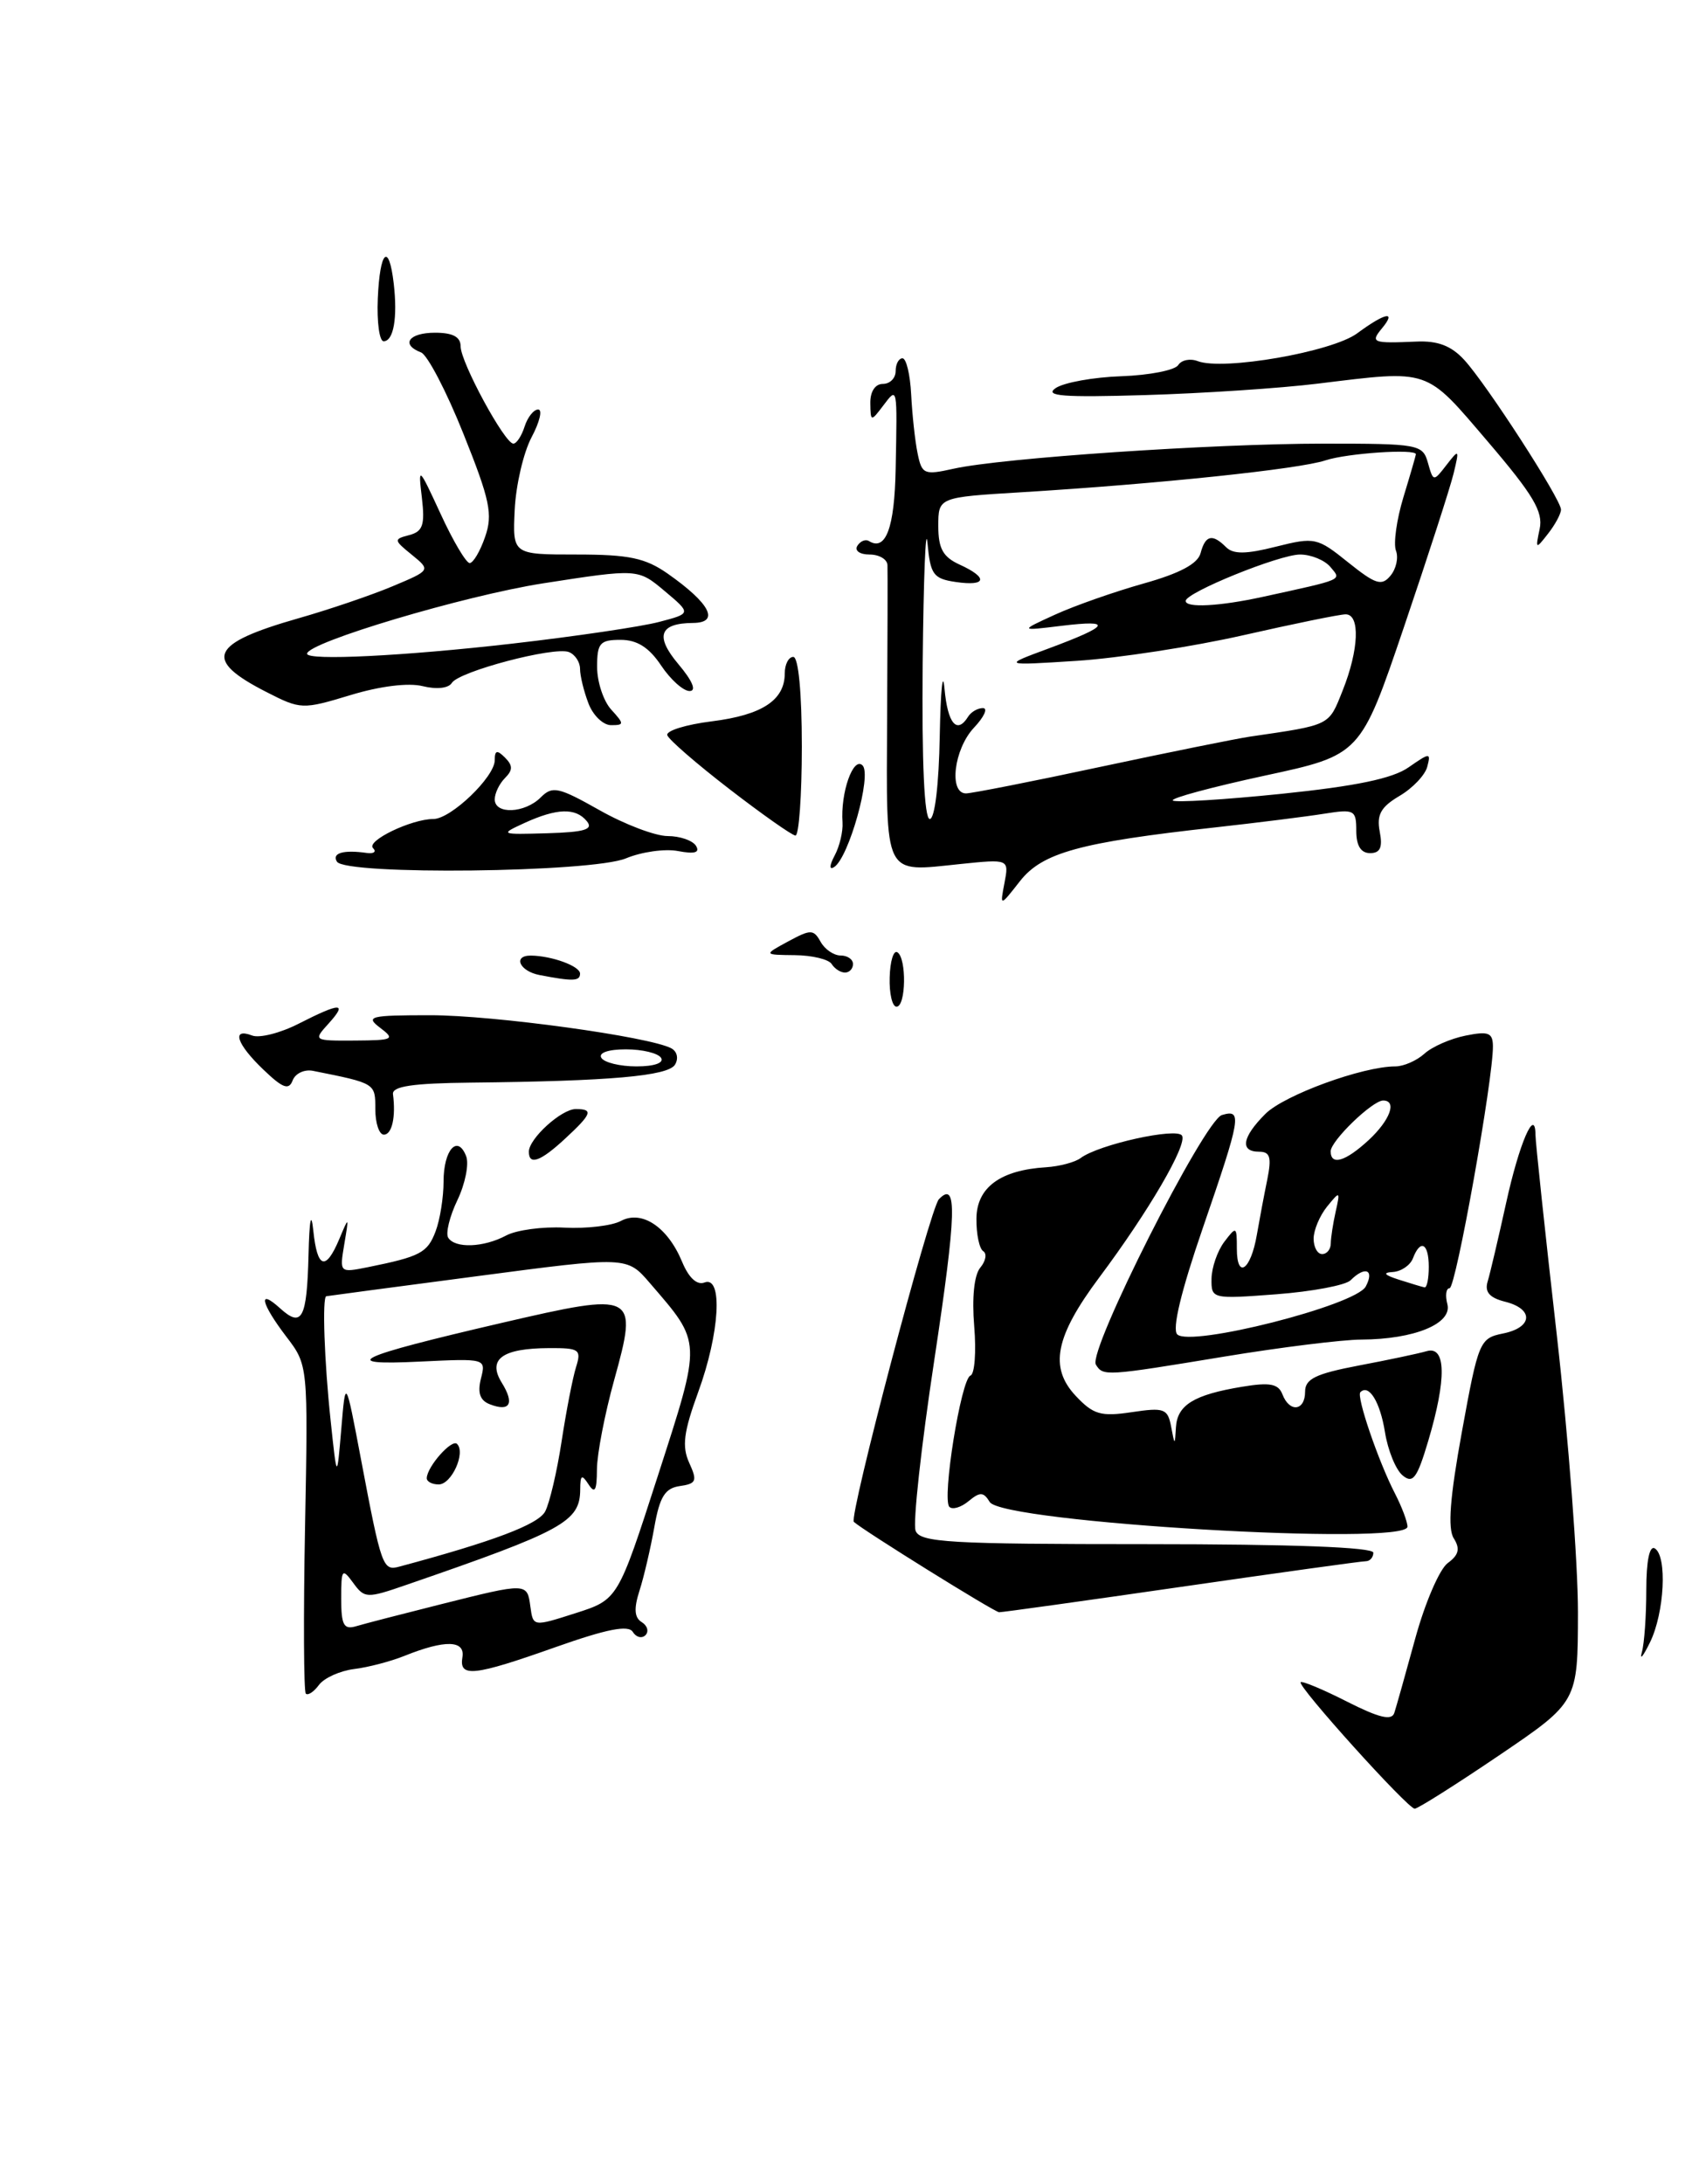 <?xml version="1.0" encoding="UTF-8" standalone="no"?>
<!DOCTYPE svg PUBLIC "-//W3C//DTD SVG 1.1//EN" "http://www.w3.org/Graphics/SVG/1.1/DTD/svg11.dtd" >
<svg xmlns="http://www.w3.org/2000/svg" xmlns:xlink="http://www.w3.org/1999/xlink" version="1.1" viewBox="0 0 200 256">
 <g >
 <path fill="currentColor"
d=" M 175.74 205.76 C 184.97 199.50 184.97 199.50 184.99 189.00 C 184.99 183.22 183.88 168.60 182.51 156.50 C 181.13 144.40 180.01 133.85 180.01 133.05 C 179.99 129.64 178.10 134.01 176.57 141.00 C 175.66 145.12 174.69 149.27 174.40 150.22 C 174.03 151.44 174.62 152.12 176.44 152.58 C 179.85 153.43 179.70 155.61 176.19 156.31 C 173.47 156.86 173.31 157.24 171.39 167.79 C 169.98 175.52 169.70 179.17 170.43 180.32 C 171.20 181.54 171.02 182.27 169.72 183.22 C 168.76 183.93 167.06 187.88 165.93 192.00 C 164.80 196.12 163.69 200.07 163.46 200.78 C 163.15 201.72 161.68 201.36 157.92 199.46 C 155.11 198.03 152.66 197.01 152.48 197.18 C 152.05 197.61 165.03 212.00 165.85 212.01 C 166.21 212.01 170.66 209.20 175.74 205.76 Z  M 138.50 186.00 C 149.91 184.35 159.63 183.00 160.12 183.00 C 160.60 183.00 161.00 182.55 161.00 182.00 C 161.00 181.36 151.49 181.00 134.47 181.00 C 111.29 181.00 107.86 180.80 107.34 179.43 C 107.00 178.57 107.99 169.56 109.53 159.42 C 112.14 142.15 112.25 138.30 110.07 140.57 C 109.03 141.64 99.49 177.84 100.10 178.39 C 101.22 179.41 116.59 188.97 117.13 188.98 C 117.48 188.99 127.09 187.65 138.50 186.00 Z  M 165.00 178.95 C 165.00 178.37 164.34 176.63 163.54 175.07 C 161.60 171.32 158.99 163.68 159.48 163.19 C 160.48 162.19 161.79 164.32 162.36 167.85 C 162.70 169.99 163.63 172.28 164.43 172.94 C 165.64 173.95 166.13 173.29 167.44 168.89 C 169.60 161.62 169.53 157.71 167.25 158.38 C 166.29 158.66 162.69 159.42 159.25 160.07 C 154.23 161.03 153.00 161.63 153.00 163.13 C 153.00 165.40 151.17 165.61 150.34 163.43 C 149.86 162.20 148.87 162.01 145.62 162.55 C 139.98 163.48 138.02 164.68 137.86 167.29 C 137.73 169.48 137.72 169.48 137.29 167.20 C 136.89 165.11 136.47 164.96 132.67 165.53 C 129.05 166.07 128.17 165.81 126.11 163.62 C 122.98 160.28 123.70 156.66 128.87 149.74 C 134.67 141.98 139.22 134.17 138.57 133.11 C 137.96 132.13 128.81 134.15 126.69 135.74 C 126.04 136.23 124.21 136.72 122.64 136.82 C 117.27 137.15 114.50 139.19 114.47 142.84 C 114.45 144.66 114.81 146.38 115.27 146.66 C 115.72 146.95 115.57 147.81 114.92 148.59 C 114.20 149.46 113.93 152.11 114.21 155.47 C 114.46 158.48 114.26 161.08 113.77 161.24 C 112.67 161.61 110.40 175.74 111.30 176.63 C 111.66 176.99 112.67 176.69 113.55 175.96 C 114.89 174.85 115.30 174.86 116.03 176.06 C 117.51 178.47 165.00 181.27 165.00 178.95 Z  M 143.50 159.02 C 150.10 157.93 157.35 157.03 159.60 157.02 C 165.82 156.99 170.27 155.15 169.68 152.87 C 169.41 151.84 169.53 151.00 169.94 151.00 C 170.67 151.00 175.06 126.47 175.02 122.62 C 175.00 121.05 174.49 120.85 171.82 121.39 C 170.06 121.74 167.89 122.69 166.99 123.51 C 166.08 124.33 164.55 125.00 163.58 125.00 C 159.74 125.00 150.55 128.36 148.34 130.57 C 145.61 133.30 145.33 135.00 147.61 135.00 C 148.90 135.00 149.09 135.65 148.57 138.25 C 148.20 140.04 147.65 142.97 147.34 144.76 C 146.63 148.89 145.00 150.01 145.00 146.37 C 145.00 143.74 144.94 143.70 143.53 145.56 C 142.72 146.63 142.05 148.58 142.03 149.89 C 142.00 152.26 142.08 152.28 149.63 151.71 C 153.83 151.39 157.75 150.65 158.33 150.07 C 160.04 148.36 161.16 148.83 160.11 150.80 C 158.92 153.02 139.53 157.93 138.01 156.41 C 137.39 155.79 138.47 151.32 141.00 143.97 C 145.50 130.89 145.65 129.99 143.25 130.70 C 141.18 131.31 127.50 158.38 128.47 159.95 C 129.32 161.33 129.56 161.32 143.50 159.02 Z  M 35.85 198.52 C 35.61 198.27 35.56 189.51 35.76 179.05 C 36.12 160.02 36.12 160.02 33.56 156.67 C 30.58 152.76 30.19 150.95 32.83 153.35 C 35.40 155.68 35.98 154.60 36.17 147.08 C 36.27 142.94 36.48 141.89 36.73 144.25 C 37.19 148.70 38.18 149.02 39.77 145.25 C 40.91 142.53 40.92 142.53 40.36 145.85 C 39.80 149.20 39.80 149.20 43.15 148.53 C 49.27 147.29 50.11 146.85 51.06 144.35 C 51.58 142.99 52.00 140.35 52.00 138.49 C 52.00 134.77 53.65 132.93 54.65 135.53 C 55.00 136.44 54.54 138.75 53.63 140.66 C 52.71 142.57 52.23 144.56 52.54 145.07 C 53.34 146.36 56.69 146.23 59.32 144.83 C 60.52 144.18 63.61 143.76 66.18 143.90 C 68.76 144.03 71.73 143.68 72.78 143.12 C 75.24 141.80 78.26 143.81 79.96 147.89 C 80.74 149.78 81.70 150.67 82.59 150.33 C 84.77 149.49 84.38 156.26 81.85 163.18 C 80.14 167.87 79.93 169.55 80.80 171.47 C 81.77 173.59 81.64 173.91 79.70 174.19 C 77.96 174.44 77.34 175.43 76.71 179.00 C 76.27 181.47 75.49 184.83 74.97 186.45 C 74.29 188.56 74.37 189.61 75.23 190.14 C 75.90 190.55 76.09 191.24 75.67 191.67 C 75.24 192.09 74.57 191.92 74.18 191.28 C 73.66 190.45 71.13 190.95 65.16 193.06 C 55.51 196.48 53.80 196.66 54.21 194.25 C 54.54 192.24 52.16 192.19 47.43 194.09 C 45.82 194.74 43.15 195.44 41.50 195.64 C 39.85 195.85 38.01 196.68 37.40 197.49 C 36.80 198.31 36.10 198.77 35.85 198.52 Z  M 51.67 188.05 C 61.82 185.50 61.80 185.50 62.18 188.34 C 62.50 190.68 62.50 190.68 67.47 189.09 C 72.44 187.50 72.44 187.50 77.12 173.00 C 82.29 156.96 82.32 157.52 76.18 150.39 C 73.50 147.27 73.50 147.27 56.00 149.58 C 46.38 150.84 38.39 151.91 38.25 151.94 C 37.76 152.06 38.02 159.60 38.76 166.50 C 39.50 173.50 39.50 173.50 40.01 167.50 C 40.51 161.50 40.51 161.50 42.31 171.00 C 44.72 183.74 44.88 184.16 46.83 183.63 C 57.86 180.67 63.10 178.69 63.91 177.17 C 64.43 176.19 65.30 172.48 65.84 168.94 C 66.38 165.40 67.14 161.49 67.53 160.25 C 68.18 158.18 67.92 158.00 64.37 158.02 C 58.88 158.04 57.12 159.32 58.82 162.07 C 60.34 164.52 59.80 165.52 57.44 164.61 C 56.28 164.17 55.96 163.28 56.38 161.60 C 56.98 159.23 56.97 159.23 49.24 159.60 C 39.45 160.08 41.62 159.06 58.84 155.06 C 74.58 151.41 74.83 151.54 72.00 161.77 C 70.90 165.73 69.99 170.44 69.98 172.24 C 69.97 174.71 69.74 175.14 69.00 174.00 C 68.20 172.77 68.03 172.88 68.02 174.60 C 67.99 178.37 66.04 179.43 47.65 185.77 C 42.99 187.38 42.74 187.37 41.40 185.53 C 40.11 183.77 40.00 183.91 40.00 187.38 C 40.00 190.49 40.30 191.05 41.75 190.62 C 42.71 190.33 47.17 189.18 51.67 188.05 Z  M 192.48 193.67 C 192.77 192.66 193.00 189.37 193.00 186.36 C 193.00 182.96 193.38 181.12 194.00 181.50 C 195.47 182.41 195.13 189.04 193.44 192.50 C 192.63 194.15 192.20 194.68 192.48 193.67 Z  M 62.00 135.00 C 62.00 133.47 65.81 130.00 67.50 130.00 C 69.59 130.00 69.40 130.55 66.26 133.46 C 63.36 136.15 62.00 136.64 62.00 135.00 Z  M 44.00 130.02 C 44.00 126.96 44.05 126.99 36.69 125.52 C 35.69 125.32 34.62 125.82 34.31 126.64 C 33.86 127.82 33.15 127.56 30.87 125.37 C 27.73 122.37 27.10 120.44 29.56 121.38 C 30.41 121.71 32.87 121.09 35.02 119.99 C 39.95 117.48 40.78 117.48 38.50 120.00 C 36.71 121.97 36.75 122.00 41.60 121.97 C 46.13 121.94 46.35 121.82 44.56 120.47 C 42.80 119.14 43.35 119.00 50.44 119.00 C 57.88 119.00 76.14 121.51 78.70 122.88 C 79.39 123.25 79.57 124.08 79.13 124.80 C 78.30 126.13 71.50 126.73 55.21 126.90 C 48.40 126.97 45.96 127.33 46.07 128.25 C 46.42 130.93 45.95 133.00 45.00 133.00 C 44.45 133.00 44.00 131.66 44.00 130.02 Z  M 77.50 124.00 C 77.16 123.45 75.31 123.00 73.38 123.00 C 71.30 123.00 70.13 123.41 70.50 124.00 C 70.84 124.55 72.69 125.00 74.62 125.00 C 76.70 125.00 77.87 124.59 77.50 124.00 Z  M 104.30 114.56 C 104.35 112.67 104.75 111.35 105.20 111.62 C 106.30 112.30 106.22 118.00 105.10 118.00 C 104.60 118.00 104.24 116.45 104.30 114.56 Z  M 63.25 114.29 C 60.90 113.84 60.08 111.99 62.25 112.01 C 64.70 112.04 68.00 113.25 68.00 114.12 C 68.00 115.02 67.18 115.05 63.25 114.29 Z  M 97.50 113.00 C 97.16 112.45 95.22 111.98 93.19 111.96 C 89.50 111.92 89.50 111.92 92.40 110.35 C 95.04 108.92 95.38 108.92 96.20 110.39 C 96.69 111.28 97.75 112.00 98.55 112.00 C 99.35 112.00 100.00 112.45 100.00 113.00 C 100.00 113.55 99.58 114.00 99.06 114.00 C 98.54 114.00 97.84 113.55 97.50 113.00 Z  M 117.76 103.49 C 118.29 100.69 118.29 100.69 112.56 101.28 C 103.49 102.22 103.91 103.06 104.00 84.13 C 104.05 74.98 104.07 66.94 104.04 66.25 C 104.02 65.56 103.07 65.00 101.94 65.00 C 100.80 65.00 100.16 64.55 100.51 63.98 C 100.86 63.42 101.47 63.17 101.87 63.42 C 103.84 64.64 104.87 61.88 105.00 54.99 C 105.19 45.15 105.23 45.32 103.53 47.56 C 102.10 49.45 102.06 49.44 102.03 47.25 C 102.01 45.90 102.60 45.00 103.50 45.00 C 104.33 45.00 105.00 44.33 105.00 43.50 C 105.00 42.67 105.36 42.00 105.80 42.00 C 106.25 42.00 106.70 43.91 106.82 46.25 C 106.94 48.59 107.27 51.68 107.57 53.13 C 108.07 55.60 108.34 55.71 111.80 54.94 C 117.46 53.68 142.11 52.01 155.13 52.00 C 166.34 52.00 166.79 52.08 167.40 54.25 C 168.03 56.48 168.05 56.48 169.58 54.50 C 171.06 52.59 171.10 52.64 170.41 55.50 C 170.01 57.15 167.39 65.25 164.59 73.50 C 159.50 88.50 159.50 88.50 148.26 90.92 C 142.07 92.26 137.23 93.56 137.49 93.83 C 137.75 94.09 143.49 93.74 150.23 93.05 C 158.96 92.15 163.26 91.26 165.14 89.94 C 167.64 88.20 167.76 88.20 167.32 89.88 C 167.07 90.85 165.60 92.40 164.06 93.30 C 161.88 94.59 161.37 95.50 161.75 97.48 C 162.11 99.33 161.81 100.00 160.62 100.00 C 159.54 100.00 159.00 99.13 159.00 97.39 C 159.00 94.94 158.78 94.82 155.25 95.38 C 153.19 95.71 147.45 96.43 142.50 96.98 C 126.56 98.74 122.19 99.95 119.57 103.29 C 117.22 106.29 117.22 106.29 117.76 103.49 Z  M 110.17 86.25 C 110.27 80.89 110.52 78.41 110.73 80.75 C 111.10 84.83 112.19 86.11 113.50 84.00 C 113.84 83.45 114.62 83.00 115.23 83.00 C 115.85 83.00 115.37 84.04 114.17 85.31 C 111.83 87.81 111.20 93.00 113.25 93.00 C 113.94 92.99 121.03 91.60 129.00 89.89 C 136.97 88.19 144.85 86.60 146.50 86.35 C 156.07 84.95 155.74 85.11 157.40 80.95 C 159.31 76.17 159.48 72.00 157.75 72.01 C 157.06 72.01 151.66 73.12 145.75 74.46 C 139.84 75.80 131.06 77.15 126.25 77.46 C 117.50 78.02 117.50 78.02 122.91 76.02 C 130.10 73.35 130.54 72.62 124.50 73.35 C 119.50 73.96 119.50 73.96 123.68 72.05 C 125.97 71.00 130.65 69.36 134.06 68.40 C 138.31 67.21 140.43 66.08 140.75 64.83 C 141.31 62.72 142.13 62.53 143.74 64.14 C 144.58 64.98 146.07 64.97 149.58 64.08 C 154.13 62.94 154.42 63.00 158.05 65.92 C 161.27 68.50 161.98 68.73 163.01 67.48 C 163.68 66.68 163.97 65.36 163.65 64.54 C 163.34 63.72 163.73 60.90 164.53 58.27 C 165.33 55.65 165.98 53.39 165.99 53.25 C 166.02 52.58 157.94 53.12 155.40 53.96 C 152.31 54.99 135.80 56.72 119.75 57.70 C 110.00 58.29 110.00 58.29 110.00 61.67 C 110.00 64.30 110.55 65.29 112.50 66.18 C 115.88 67.72 115.66 68.75 112.05 68.22 C 109.41 67.83 109.07 67.36 108.73 63.64 C 108.52 61.36 108.27 67.71 108.17 77.75 C 108.06 89.37 108.36 96.00 109.00 96.00 C 109.59 96.00 110.07 91.97 110.17 86.25 Z  M 148.00 69.97 C 157.69 67.85 157.27 68.03 155.97 66.46 C 155.30 65.66 153.70 65.00 152.41 65.00 C 149.98 65.00 139.00 69.46 139.00 70.44 C 139.00 71.28 142.95 71.07 148.00 69.97 Z  M 39.50 101.00 C 38.88 99.99 40.25 99.59 43.00 99.98 C 43.83 100.09 44.16 99.84 43.73 99.41 C 42.90 98.57 48.23 96.00 50.81 96.00 C 52.86 96.00 58.00 91.07 58.00 89.11 C 58.00 87.94 58.27 87.87 59.20 88.80 C 60.13 89.73 60.13 90.27 59.20 91.20 C 58.54 91.86 58.00 92.98 58.00 93.70 C 58.00 95.49 61.52 95.34 63.39 93.47 C 64.76 92.09 65.47 92.25 70.29 94.97 C 73.24 96.64 76.84 98.00 78.27 98.00 C 79.71 98.00 81.20 98.52 81.59 99.14 C 82.08 99.94 81.45 100.13 79.50 99.76 C 77.97 99.46 75.22 99.85 73.39 100.61 C 69.40 102.28 40.49 102.61 39.50 101.00 Z  M 68.79 96.25 C 67.48 94.66 65.29 94.73 61.50 96.46 C 58.56 97.81 58.62 97.83 64.16 97.67 C 68.57 97.54 69.60 97.22 68.79 96.25 Z  M 97.85 100.28 C 98.43 99.20 98.84 97.46 98.77 96.41 C 98.52 92.92 100.03 88.63 101.12 89.72 C 102.23 90.83 99.50 100.57 97.78 101.64 C 97.20 102.00 97.23 101.45 97.85 100.28 Z  M 85.52 92.50 C 81.68 89.54 78.40 86.70 78.23 86.18 C 78.05 85.66 80.41 84.93 83.46 84.55 C 89.35 83.81 92.00 82.07 92.00 78.93 C 92.00 77.87 92.45 77.00 93.00 77.00 C 93.60 77.00 94.00 81.17 94.00 87.50 C 94.00 93.28 93.66 97.97 93.25 97.94 C 92.84 97.91 89.36 95.46 85.52 92.50 Z  M 68.98 82.43 C 68.44 81.02 68.00 79.21 68.00 78.40 C 68.00 77.60 67.41 76.71 66.69 76.43 C 64.94 75.76 53.80 78.70 52.97 80.05 C 52.58 80.68 51.18 80.83 49.56 80.43 C 47.90 80.01 44.55 80.42 41.08 81.48 C 35.46 83.18 35.25 83.17 31.24 81.12 C 23.77 77.31 24.59 75.44 35.00 72.47 C 38.58 71.45 43.52 69.77 46.00 68.73 C 50.50 66.84 50.50 66.84 48.28 65.03 C 46.15 63.30 46.13 63.20 47.98 62.72 C 49.57 62.30 49.83 61.54 49.46 58.36 C 49.01 54.60 49.07 54.64 51.66 60.25 C 53.11 63.41 54.65 66.00 55.06 66.00 C 55.47 66.00 56.29 64.62 56.87 62.93 C 57.79 60.29 57.45 58.63 54.33 50.85 C 52.35 45.89 50.11 41.60 49.36 41.31 C 46.94 40.38 47.92 39.00 51.00 39.00 C 53.09 39.00 54.00 39.49 54.00 40.60 C 54.00 42.46 59.17 52.00 60.18 52.00 C 60.56 52.00 61.15 51.10 61.50 50.00 C 61.85 48.90 62.57 48.00 63.09 48.00 C 63.62 48.00 63.27 49.46 62.32 51.25 C 61.37 53.04 60.48 56.86 60.34 59.75 C 60.09 65.00 60.09 65.00 67.59 65.00 C 73.74 65.00 75.65 65.40 78.29 67.25 C 83.26 70.74 84.42 72.99 81.25 73.02 C 77.30 73.05 76.76 74.56 79.53 77.85 C 81.19 79.82 81.68 81.00 80.84 81.00 C 80.10 81.00 78.60 79.65 77.50 78.00 C 76.09 75.89 74.69 75.00 72.75 75.00 C 70.33 75.00 70.00 75.38 70.00 78.17 C 70.00 79.92 70.74 82.17 71.65 83.17 C 73.20 84.87 73.19 85.00 71.63 85.00 C 70.71 85.00 69.51 83.85 68.98 82.43 Z  M 60.00 75.45 C 67.42 74.60 75.20 73.45 77.27 72.90 C 81.05 71.91 81.05 71.91 77.92 69.28 C 74.79 66.65 74.79 66.65 63.65 68.38 C 54.39 69.83 36.00 75.32 36.00 76.63 C 36.00 77.46 47.33 76.90 60.00 75.45 Z  M 180.50 62.00 C 180.93 59.98 179.75 58.00 174.41 51.75 C 167.03 43.11 167.74 43.35 154.47 44.97 C 150.09 45.51 140.99 46.11 134.26 46.31 C 124.61 46.60 122.39 46.43 123.76 45.49 C 124.72 44.84 128.19 44.21 131.48 44.10 C 134.77 43.98 137.76 43.39 138.13 42.79 C 138.50 42.20 139.52 41.99 140.41 42.33 C 143.39 43.47 156.17 41.25 159.11 39.07 C 162.40 36.64 163.77 36.37 162.00 38.50 C 160.63 40.16 160.91 40.26 166.02 40.04 C 168.55 39.92 170.14 40.53 171.66 42.19 C 174.29 45.05 183.00 58.53 183.00 59.73 C 183.00 60.22 182.32 61.49 181.48 62.56 C 180.03 64.42 179.99 64.40 180.50 62.00 Z  M 44.29 35.00 C 44.53 29.35 45.59 28.35 46.16 33.25 C 46.62 37.26 46.14 40.00 44.97 40.00 C 44.48 40.00 44.17 37.75 44.29 35.00 Z  M 164.00 150.00 C 162.28 149.45 162.05 149.17 163.28 149.10 C 164.26 149.04 165.32 148.32 165.64 147.50 C 166.52 145.19 167.50 145.72 167.50 148.50 C 167.50 149.88 167.28 150.96 167.00 150.90 C 166.72 150.85 165.38 150.44 164.00 150.00 Z  M 154.00 145.19 C 154.00 144.20 154.71 142.51 155.57 141.44 C 157.09 139.57 157.13 139.59 156.59 142.00 C 156.28 143.38 156.02 145.06 156.01 145.75 C 156.01 146.44 155.55 147.00 155.00 147.00 C 154.45 147.00 154.00 146.19 154.00 145.19 Z  M 156.00 134.95 C 156.00 133.73 160.89 129.00 162.15 129.00 C 163.81 129.00 162.97 131.30 160.45 133.64 C 157.73 136.15 156.00 136.67 156.00 134.95 Z  M 50.03 173.25 C 50.09 171.88 52.97 168.64 53.58 169.25 C 54.62 170.28 52.94 174.00 51.43 174.00 C 50.64 174.00 50.01 173.66 50.03 173.25 Z "/>
</g>
</svg>